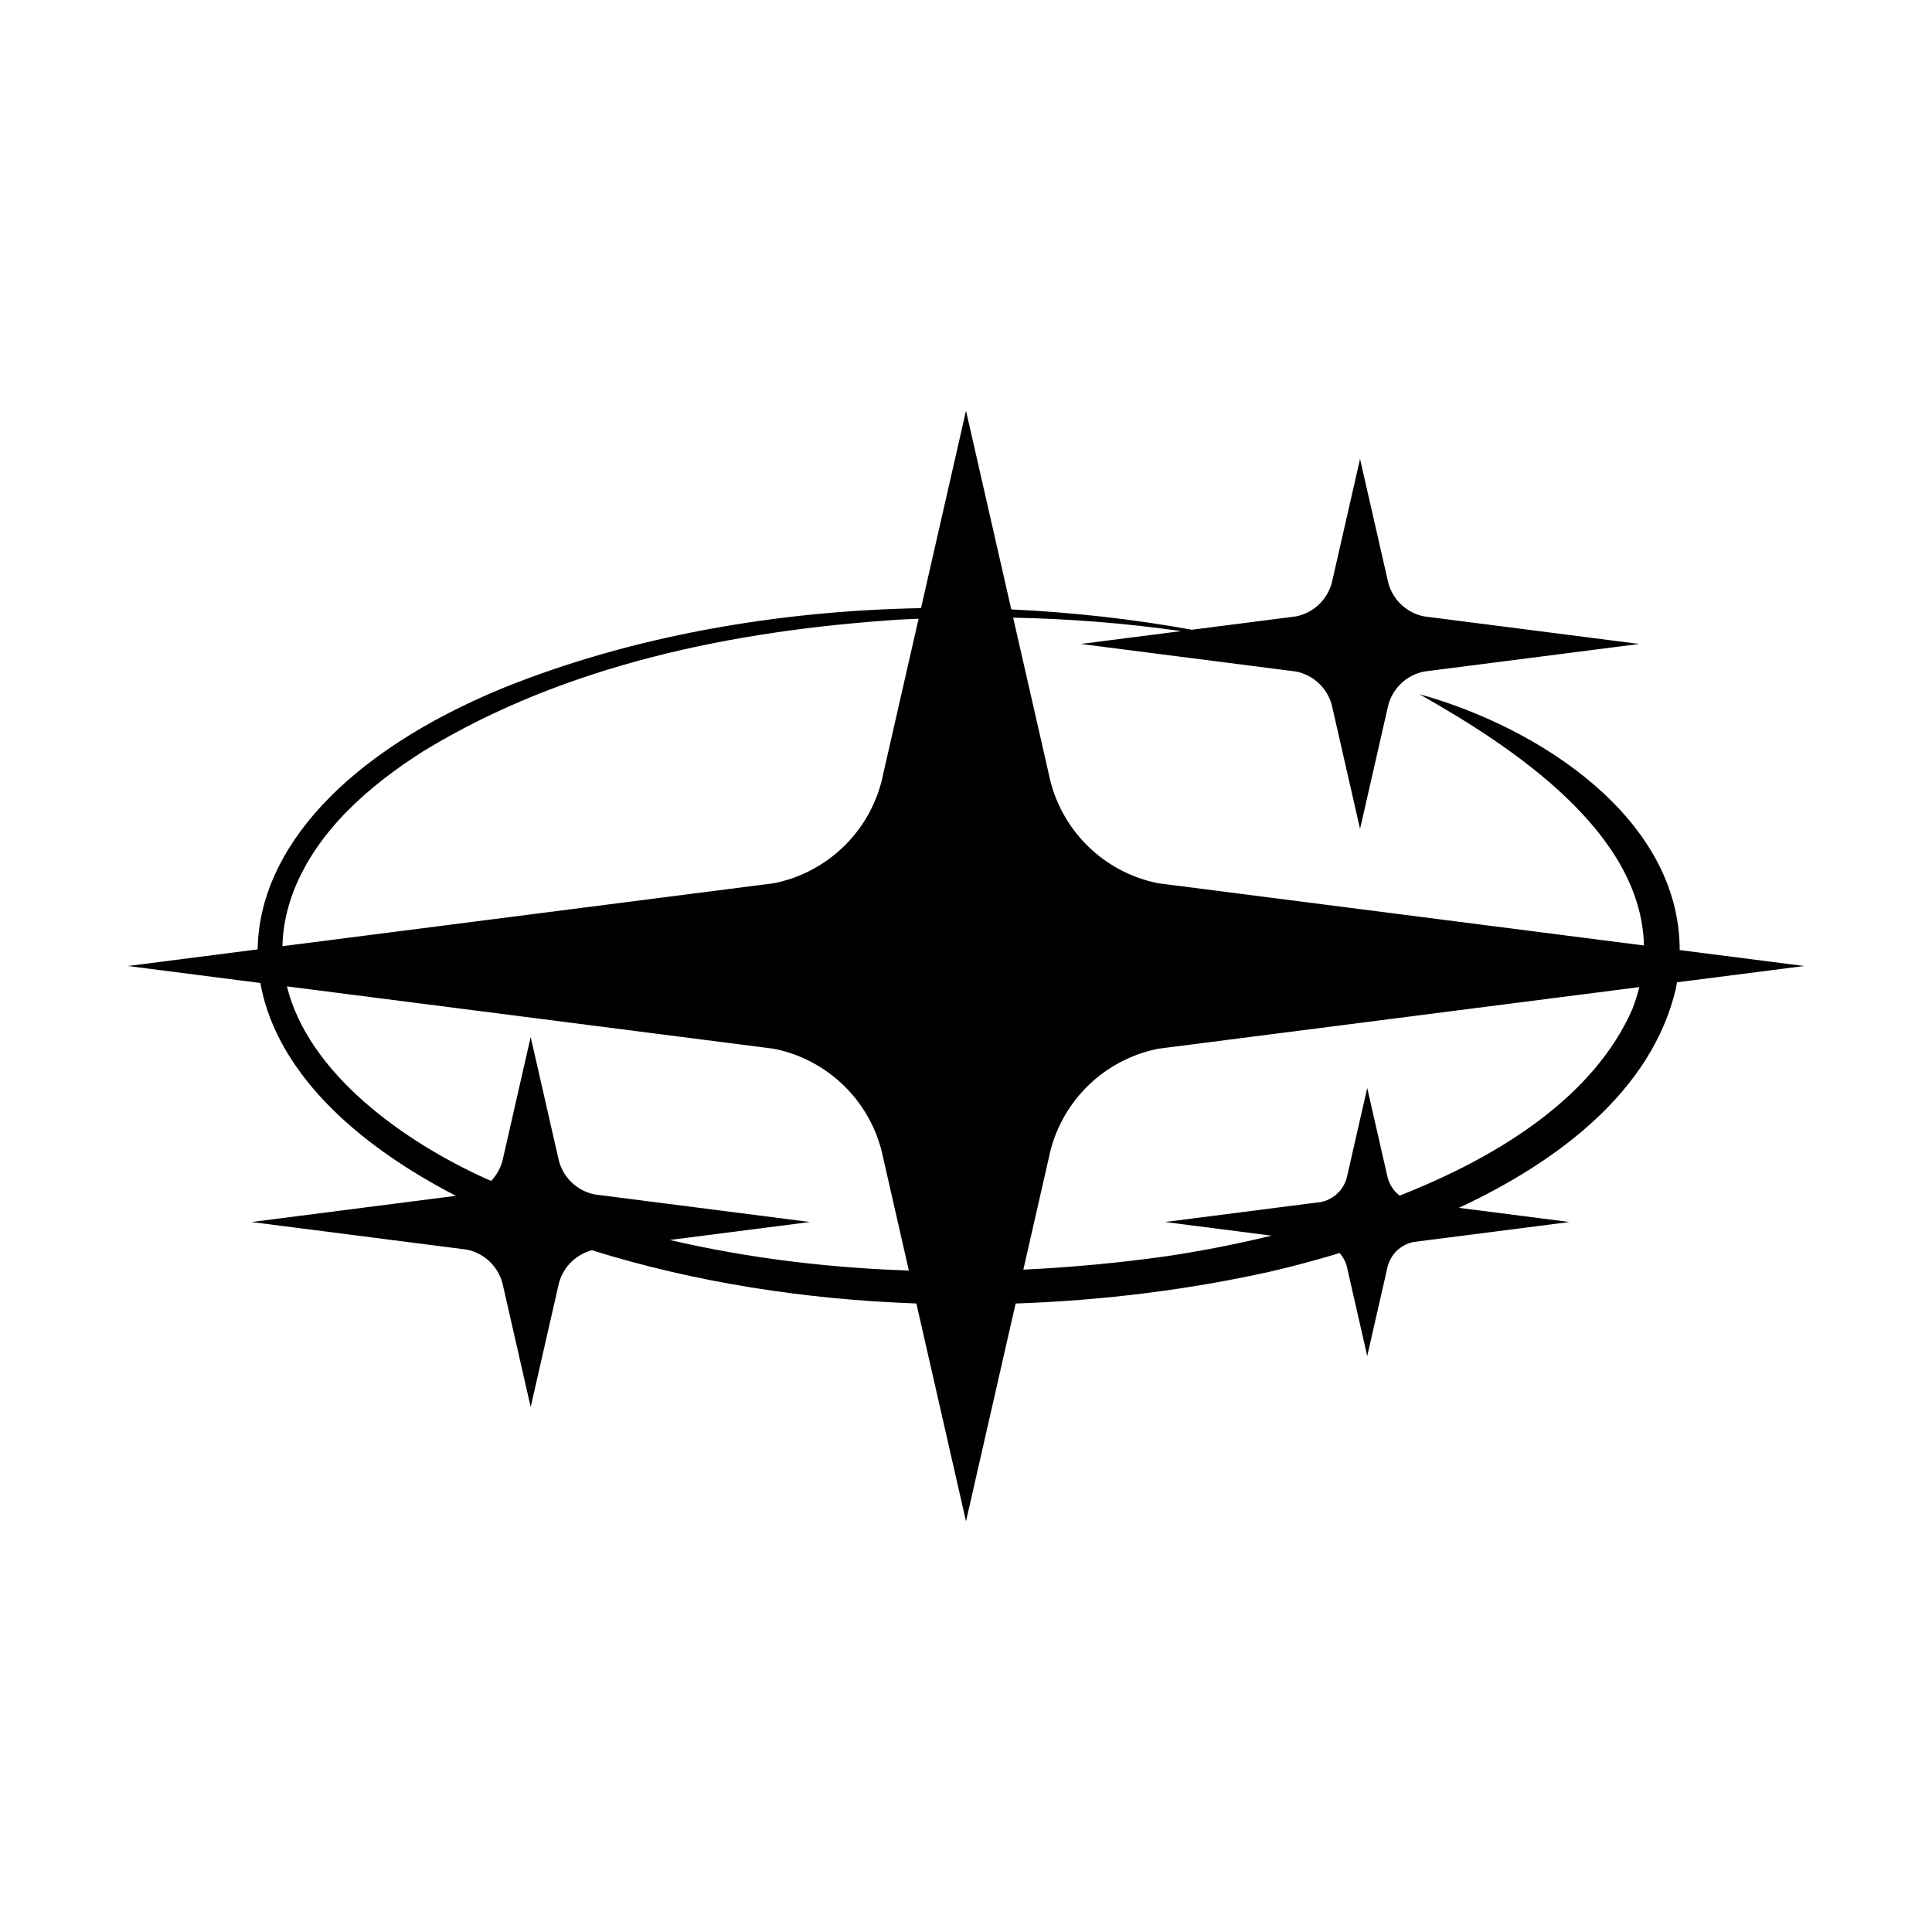 <?xml version="1.0" encoding="UTF-8"?>
<svg id="Layer_1" xmlns="http://www.w3.org/2000/svg" viewBox="0 0 512 512">
  <path d="M445.138,251.776c-.021-35.17-37.701-59.194-68.965-67.797,24.695,13.957,58.804,36.458,59.493,66.584l-128.731-16.491c-14.645-2.913-26.094-14.361-29.006-29.006l-9.431-41.381c14.887.298,29.761,1.456,44.495,3.568l-26.568,3.404,57.033,7.306c4.88.97,8.694,4.785,9.664,9.664l7.306,32.058,7.306-32.058c.97-4.88,4.785-8.694,9.665-9.664l57.033-7.306-57.033-7.306c-4.88-.97-8.694-4.785-9.665-9.665l-7.306-32.058-7.306,32.058c-.97,4.88-4.785,8.694-9.664,9.665l-27.586,3.534c-15.577-2.815-31.647-4.627-47.87-5.381l-12-52.656-11.922,52.312c-38.413.713-76.758,7.486-110.589,21.093-42.176,17.31-64.827,43.046-65.212,69.343l-34.388,4.406,35.106,4.497c3.582,20.175,20.44,40.155,51.814,56.407l-54.177,6.94,57.032,7.306c4.88.97,8.694,4.785,9.665,9.664l7.306,32.058,7.306-32.058c.921-4.63,4.404-8.296,8.926-9.489,27.22,8.51,56.582,13.062,85.978,14.107l13.155,57.72,13.152-57.711c23.395-.797,46.396-3.724,67.906-8.55,5.664-1.326,11.721-2.929,17.966-4.828.988,1.143,1.707,2.525,2.014,4.071l5.292,23.219,5.292-23.219c.703-3.534,3.466-6.297,7-7l41.308-5.292-29.305-3.754c26.81-12.531,51.066-31.187,57.452-57.908.128-.625.243-1.247.347-1.866l33.688-4.316-32.974-4.224ZM177.491,328.603l37.147-4.759-57.033-7.306c-4.88-.971-8.694-4.785-9.665-9.665l-7.306-32.059-7.306,32.059c-.465,2.339-1.589,4.428-3.165,6.082-.493-.218-.993-.42-1.485-.641-21.535-9.76-46.896-27.656-52.645-50.915l129.031,16.529c14.645,2.913,26.094,14.361,29.007,29.006l6.784,29.768c-21.358-.701-42.668-3.288-63.365-8.1ZM234.072,205.065c-2.913,14.645-14.361,26.093-29.007,29.006l-130.22,16.682c.106-4.73,1.049-9.64,3-14.712,6.365-16.093,20.025-27.852,34.39-36.995,37.699-22.979,82.422-31.986,126.086-34.84,1.704-.093,3.41-.166,5.116-.239l-9.366,41.098ZM432.621,267.37c-10.075,23.002-34.738,38.885-61.708,49.482-1.665-1.289-2.864-3.147-3.292-5.299l-5.292-23.219-5.292,23.219c-.703,3.534-3.466,6.297-7,7l-41.307,5.292,28.231,3.616c-9.842,2.397-19.306,4.184-27.78,5.448-12.497,1.753-25.201,2.959-37.985,3.558l6.73-29.533c2.913-14.645,14.361-26.094,29.006-29.006l127.496-16.333c-.466,1.898-1.062,3.822-1.81,5.774Z"/>
</svg>